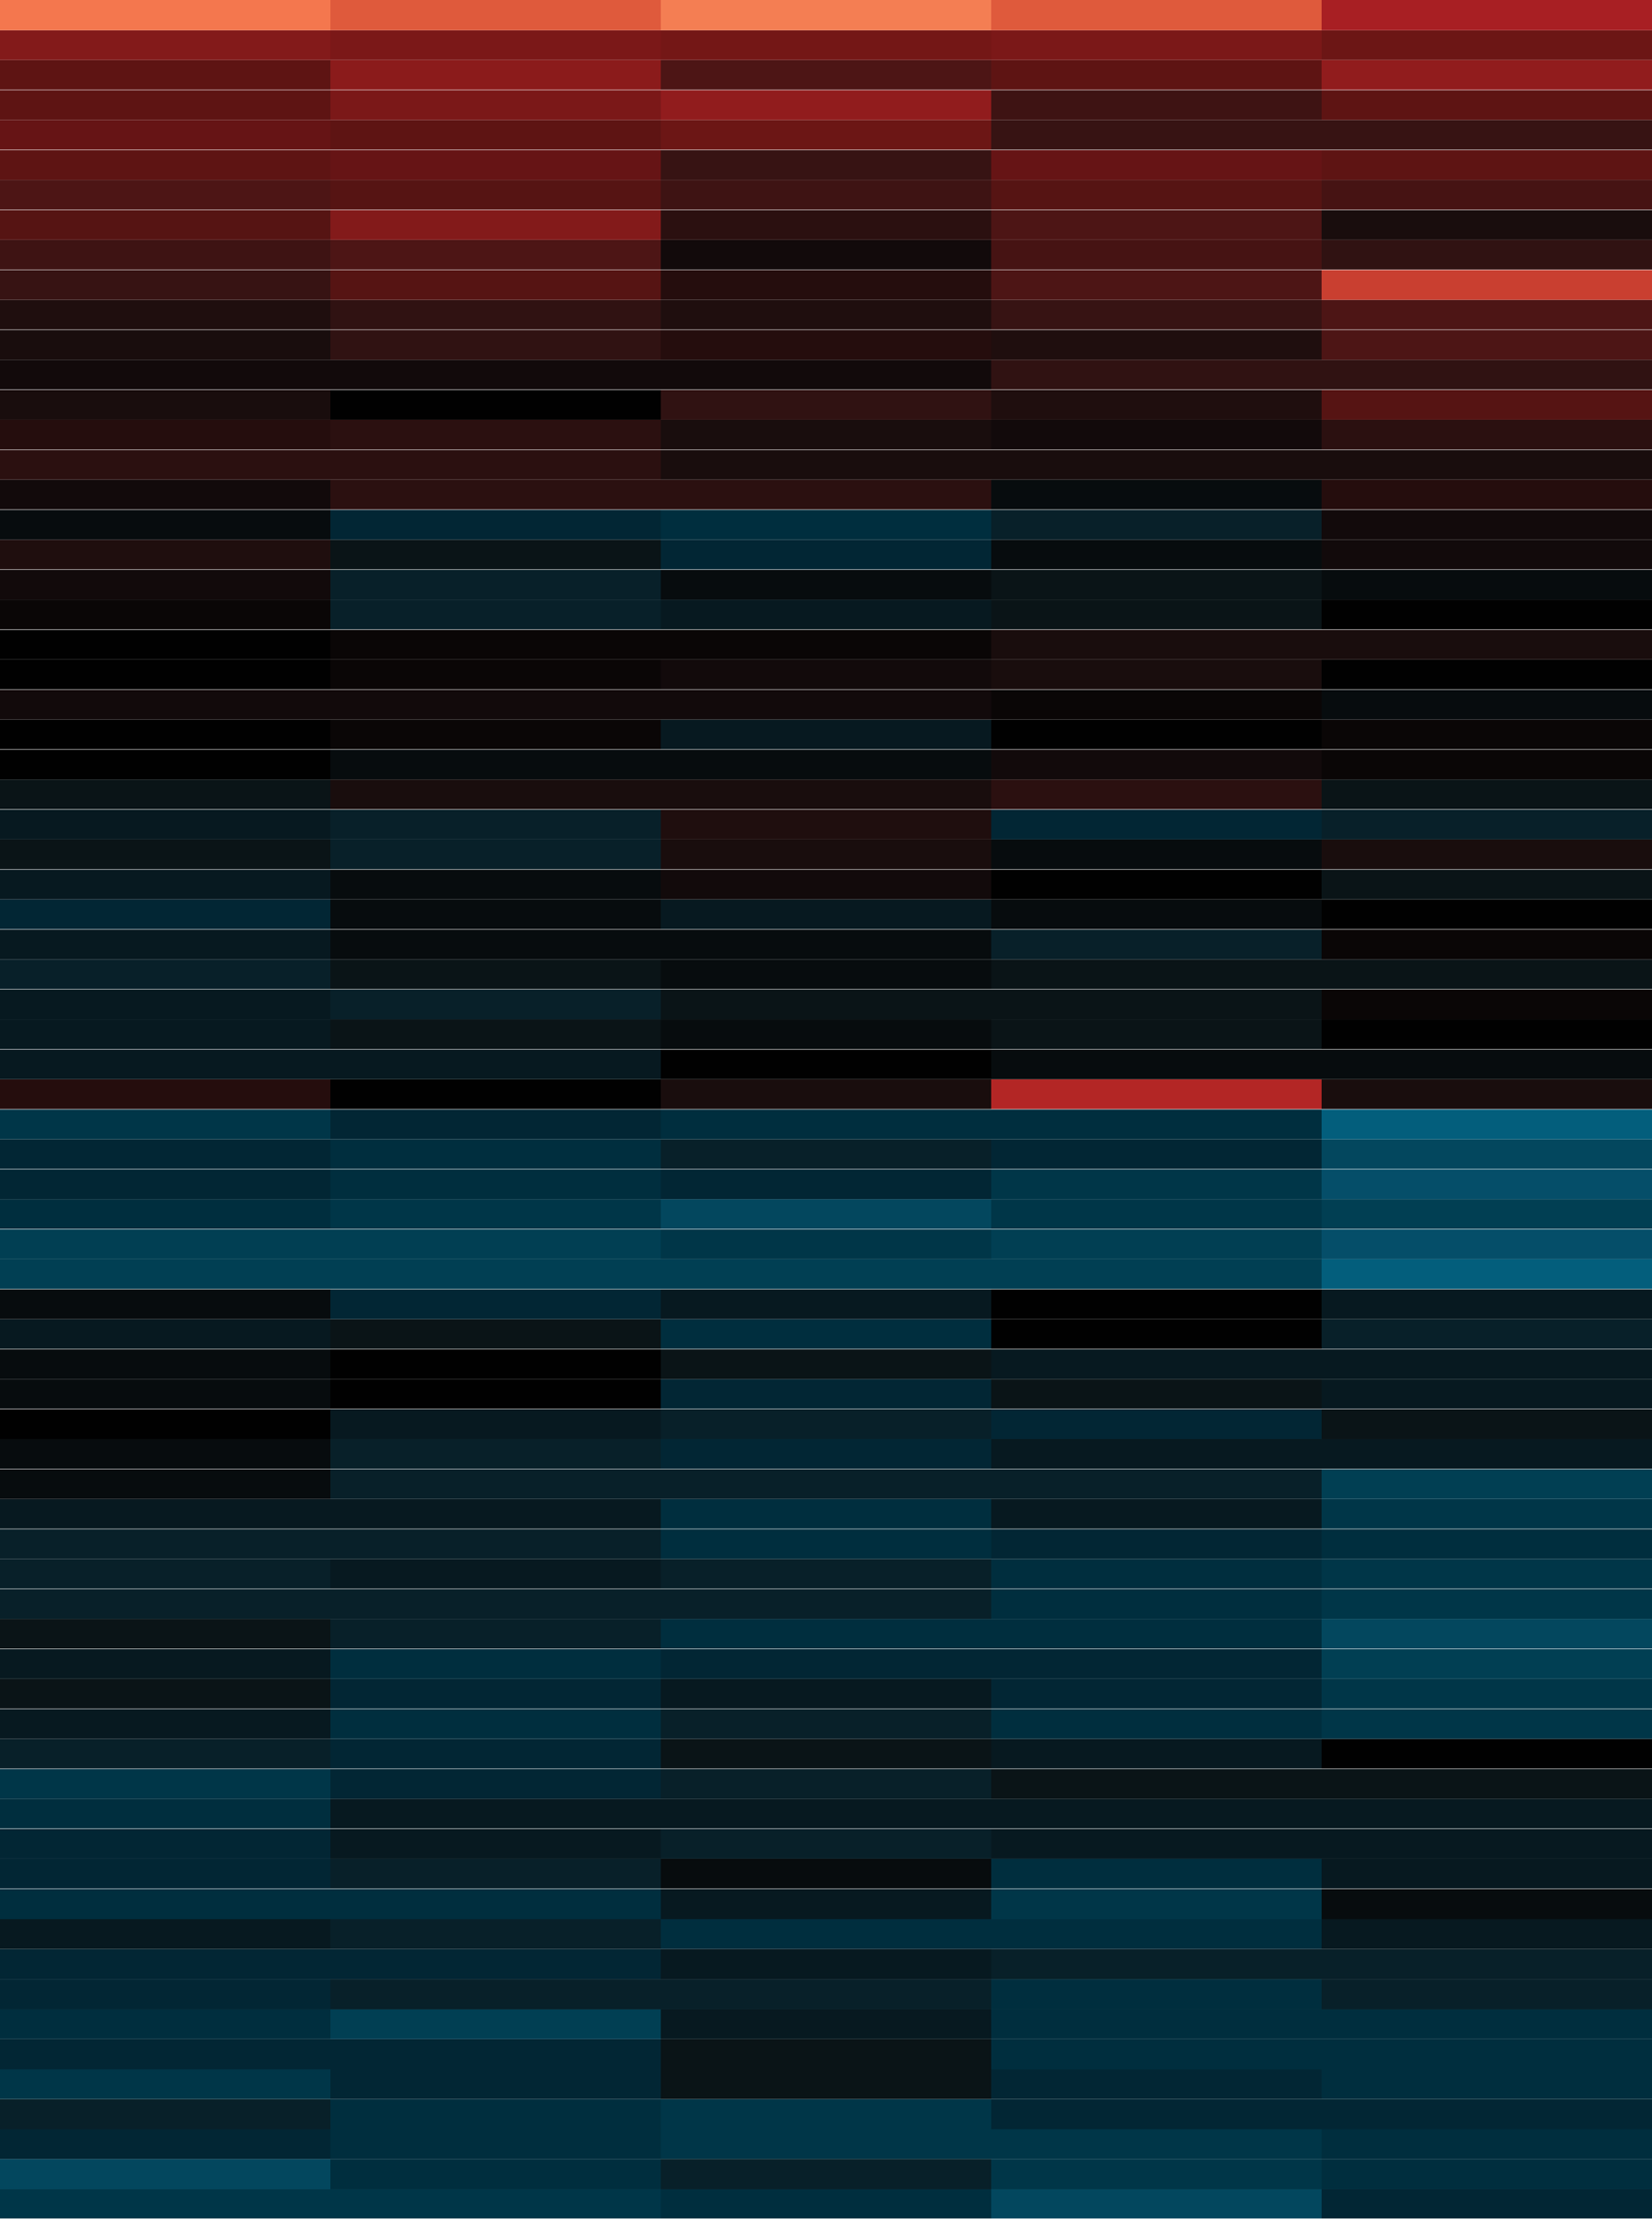 <?xml version="1.0" encoding="utf-8"?>
<!-- Generator: Adobe Illustrator 19.0.0, SVG Export Plug-In . SVG Version: 6.00 Build 0)  -->
<svg version="1.1" id="Layer_1" xmlns="http://www.w3.org/2000/svg" xmlns:xlink="http://www.w3.org/1999/xlink" x="0px" y="0px"
	 viewBox="0 0 339 455.2" style="enable-background:new 0 0 339 455.2;" xml:space="preserve">
<style type="text/css">
	.st0{fill:#003648;}
	.st1{fill:#03475E;}
	.st2{fill:#022634;}
	.st3{fill:#082029;}
	.st4{fill:#002E3E;}
	.st5{fill:#071920;}
	.st6{fill:#0A1417;}
	.st7{fill:#070C0E;}
	.st8{fill:#010101;}
	.st9{fill:#013F53;}
	.st10{fill:#250D0D;}
	.st11{fill:#120A0B;}
	.st12{fill:#0A0606;}
	.st13{fill:#1F0E0E;}
	.st14{fill:#2B1010;}
	.st15{fill:#190D0D;}
	.st16{fill:#371313;}
	.st17{fill:#3E1313;}
	.st18{fill:#561413;}
	.st19{fill:#4D1515;}
	.st20{fill:#5E1413;}
	.st21{fill:#661415;}
	.st22{fill:#831A1A;}
	.st23{fill:#F4774E;}
	.st24{fill:#301212;}
	.st25{fill:#7B1818;}
	.st26{fill:#8B1B1B;}
	.st27{fill:#DF5A3C;}
	.st28{fill:#6C1615;}
	.st29{fill:#911C1D;}
	.st30{fill:#741716;}
	.st31{fill:#F47E53;}
	.st32{fill:#B32625;}
	.st33{fill:#461313;}
	.st34{fill:#035E7C;}
	.st35{fill:#054E69;}
	.st36{fill:#C93F30;}
	.st37{fill:#A81F23;}
</style>
<rect y="449" class="st0" width="67.8" height="6.1"/>
<rect y="442.9" class="st1" width="67.8" height="6.2"/>
<rect y="436.7" class="st2" width="67.8" height="6.2"/>
<rect y="430.6" class="st3" width="67.8" height="6.2"/>
<rect y="424.4" class="st0" width="67.8" height="6.2"/>
<rect y="418.3" class="st2" width="67.8" height="6.2"/>
<rect y="412.1" class="st4" width="67.8" height="6.2"/>
<rect y="406" class="st2" width="67.8" height="6.2"/>
<rect y="399.8" class="st2" width="67.8" height="6.2"/>
<rect y="393.6" class="st5" width="67.8" height="6.2"/>
<rect y="387.5" class="st4" width="67.8" height="6.2"/>
<rect y="381.3" class="st2" width="67.8" height="6.1"/>
<rect y="375.2" class="st2" width="67.8" height="6.1"/>
<rect y="369" class="st4" width="67.8" height="6.1"/>
<rect y="362.9" class="st0" width="67.8" height="6.1"/>
<rect y="356.7" class="st3" width="67.8" height="6.1"/>
<rect y="350.6" class="st5" width="67.8" height="6.1"/>
<rect y="344.4" class="st6" width="67.8" height="6.1"/>
<rect y="338.3" class="st5" width="67.8" height="6.1"/>
<rect y="332.1" class="st6" width="67.8" height="6.1"/>
<rect y="326" class="st3" width="67.8" height="6.1"/>
<rect y="319.8" class="st3" width="67.8" height="6.1"/>
<rect y="313.7" class="st3" width="67.8" height="6.1"/>
<rect y="307.5" class="st5" width="67.8" height="6.1"/>
<rect y="301.4" class="st7" width="67.8" height="6.1"/>
<rect y="295.2" class="st7" width="67.8" height="6.1"/>
<rect y="289.1" class="st8" width="67.8" height="6.1"/>
<rect y="282.9" class="st7" width="67.8" height="6.1"/>
<rect y="276.8" class="st7" width="67.8" height="6.1"/>
<rect y="270.6" class="st5" width="67.8" height="6.1"/>
<rect y="264.5" class="st7" width="67.8" height="6.1"/>
<rect y="258.3" class="st9" width="67.8" height="6.1"/>
<rect y="252.2" class="st9" width="67.8" height="6.1"/>
<rect y="246" class="st4" width="67.8" height="6.1"/>
<rect y="239.9" class="st2" width="67.8" height="6.1"/>
<rect y="233.7" class="st2" width="67.8" height="6.1"/>
<rect y="227.6" class="st0" width="67.8" height="6.1"/>
<rect y="221.4" class="st10" width="67.8" height="6.1"/>
<rect y="215.3" class="st5" width="67.8" height="6.1"/>
<rect y="209.1" class="st5" width="67.8" height="6.1"/>
<rect y="203" class="st5" width="67.8" height="6.1"/>
<rect y="196.8" class="st3" width="67.8" height="6.1"/>
<rect y="190.7" class="st5" width="67.8" height="6.1"/>
<rect y="184.5" class="st2" width="67.8" height="6.1"/>
<rect y="178.4" class="st5" width="67.8" height="6.1"/>
<rect y="172.2" class="st6" width="67.8" height="6.1"/>
<rect y="166.1" class="st5" width="67.8" height="6.1"/>
<rect y="159.9" class="st6" width="67.8" height="6.1"/>
<rect y="153.8" class="st8" width="67.8" height="6.1"/>
<rect y="147.6" class="st8" width="67.8" height="6.1"/>
<rect y="141.5" class="st11" width="67.8" height="6.1"/>
<rect y="135.3" class="st8" width="67.8" height="6.1"/>
<rect y="129.2" class="st8" width="67.8" height="6.1"/>
<rect y="123" class="st12" width="67.8" height="6.1"/>
<rect y="116.9" class="st11" width="67.8" height="6.1"/>
<rect y="110.7" class="st13" width="67.8" height="6.1"/>
<rect y="104.6" class="st7" width="67.8" height="6.1"/>
<rect y="98.4" class="st11" width="67.8" height="6.1"/>
<rect y="92.3" class="st14" width="67.8" height="6.1"/>
<rect y="86.1" class="st10" width="67.8" height="6.1"/>
<rect y="80" class="st15" width="67.8" height="6.1"/>
<rect y="73.8" class="st11" width="67.8" height="6.1"/>
<rect y="67.7" class="st15" width="67.8" height="6.1"/>
<rect y="61.5" class="st13" width="67.8" height="6.1"/>
<rect y="55.4" class="st16" width="67.8" height="6.1"/>
<rect y="49.2" class="st17" width="67.8" height="6.1"/>
<rect y="43.1" class="st18" width="67.8" height="6.1"/>
<rect y="36.9" class="st19" width="67.8" height="6.1"/>
<rect y="30.8" class="st20" width="67.8" height="6.1"/>
<rect y="24.6" class="st21" width="67.8" height="6.1"/>
<rect y="18.5" class="st20" width="67.8" height="6.1"/>
<rect y="12.3" class="st20" width="67.8" height="6.1"/>
<rect y="6.2" class="st22" width="67.8" height="6.1"/>
<rect class="st23" width="67.8" height="6.2"/>
<rect x="67.8" y="449" class="st0" width="67.8" height="6.1"/>
<rect x="67.8" y="442.9" class="st4" width="67.8" height="6.2"/>
<rect x="67.8" y="436.7" class="st4" width="67.8" height="6.2"/>
<rect x="67.8" y="430.6" class="st4" width="67.8" height="6.2"/>
<rect x="67.8" y="424.4" class="st2" width="67.8" height="6.2"/>
<rect x="67.8" y="418.3" class="st2" width="67.8" height="6.2"/>
<rect x="67.8" y="412.1" class="st9" width="67.8" height="6.2"/>
<rect x="67.8" y="406" class="st3" width="67.8" height="6.2"/>
<rect x="67.8" y="399.8" class="st2" width="67.8" height="6.2"/>
<rect x="67.8" y="393.6" class="st3" width="67.8" height="6.2"/>
<rect x="67.8" y="387.5" class="st4" width="67.8" height="6.2"/>
<rect x="67.8" y="381.3" class="st3" width="67.8" height="6.1"/>
<rect x="67.8" y="375.2" class="st5" width="67.8" height="6.1"/>
<rect x="67.8" y="369" class="st5" width="67.8" height="6.1"/>
<rect x="67.8" y="362.9" class="st2" width="67.8" height="6.1"/>
<rect x="67.8" y="356.7" class="st2" width="67.8" height="6.1"/>
<rect x="67.8" y="350.6" class="st4" width="67.8" height="6.1"/>
<rect x="67.8" y="344.4" class="st2" width="67.8" height="6.1"/>
<rect x="67.8" y="338.3" class="st4" width="67.8" height="6.1"/>
<rect x="67.8" y="332.1" class="st3" width="67.8" height="6.1"/>
<rect x="67.8" y="326" class="st3" width="67.8" height="6.1"/>
<rect x="67.8" y="319.8" class="st5" width="67.8" height="6.1"/>
<rect x="67.8" y="313.7" class="st3" width="67.8" height="6.1"/>
<rect x="67.8" y="307.5" class="st5" width="67.8" height="6.1"/>
<rect x="67.8" y="301.4" class="st3" width="67.8" height="6.1"/>
<rect x="67.8" y="295.2" class="st3" width="67.8" height="6.1"/>
<rect x="67.8" y="289.1" class="st5" width="67.8" height="6.1"/>
<rect x="67.8" y="282.9" class="st8" width="67.8" height="6.1"/>
<rect x="67.8" y="276.8" class="st8" width="67.8" height="6.1"/>
<rect x="67.8" y="270.6" class="st6" width="67.8" height="6.1"/>
<rect x="67.8" y="264.5" class="st2" width="67.8" height="6.1"/>
<rect x="67.8" y="258.3" class="st9" width="67.8" height="6.1"/>
<rect x="67.8" y="252.2" class="st9" width="67.8" height="6.1"/>
<rect x="67.8" y="246" class="st0" width="67.8" height="6.1"/>
<rect x="67.8" y="239.9" class="st4" width="67.8" height="6.1"/>
<rect x="67.8" y="233.7" class="st4" width="67.8" height="6.1"/>
<rect x="67.8" y="227.6" class="st2" width="67.8" height="6.1"/>
<rect x="67.8" y="221.4" class="st8" width="67.8" height="6.1"/>
<rect x="67.8" y="215.3" class="st5" width="67.8" height="6.1"/>
<rect x="67.8" y="209.1" class="st6" width="67.8" height="6.1"/>
<rect x="67.8" y="203" class="st3" width="67.8" height="6.1"/>
<rect x="67.8" y="196.8" class="st6" width="67.8" height="6.1"/>
<rect x="67.8" y="190.7" class="st7" width="67.8" height="6.1"/>
<rect x="67.8" y="184.5" class="st7" width="67.8" height="6.1"/>
<rect x="67.8" y="178.4" class="st7" width="67.8" height="6.1"/>
<rect x="67.8" y="172.2" class="st3" width="67.8" height="6.1"/>
<rect x="67.8" y="166.1" class="st3" width="67.8" height="6.1"/>
<rect x="67.8" y="159.9" class="st15" width="67.8" height="6.1"/>
<rect x="67.8" y="153.8" class="st7" width="67.8" height="6.1"/>
<rect x="67.8" y="147.6" class="st12" width="67.8" height="6.1"/>
<rect x="67.8" y="141.5" class="st11" width="67.8" height="6.1"/>
<rect x="67.8" y="135.3" class="st12" width="67.8" height="6.1"/>
<rect x="67.8" y="129.2" class="st12" width="67.8" height="6.1"/>
<rect x="67.8" y="123" class="st3" width="67.8" height="6.1"/>
<rect x="67.8" y="116.9" class="st3" width="67.8" height="6.1"/>
<rect x="67.8" y="110.7" class="st6" width="67.8" height="6.1"/>
<rect x="67.8" y="104.6" class="st2" width="67.8" height="6.1"/>
<rect x="67.8" y="98.4" class="st14" width="67.8" height="6.1"/>
<rect x="67.8" y="92.3" class="st14" width="67.8" height="6.1"/>
<rect x="67.8" y="86.1" class="st14" width="67.8" height="6.1"/>
<rect x="67.8" y="80" class="st8" width="67.8" height="6.1"/>
<rect x="67.8" y="73.8" class="st11" width="67.8" height="6.1"/>
<rect x="67.8" y="67.7" class="st24" width="67.8" height="6.1"/>
<rect x="67.8" y="61.5" class="st24" width="67.8" height="6.1"/>
<rect x="67.8" y="55.4" class="st18" width="67.8" height="6.1"/>
<rect x="67.8" y="49.2" class="st19" width="67.8" height="6.1"/>
<rect x="67.8" y="43.1" class="st22" width="67.8" height="6.1"/>
<rect x="67.8" y="36.9" class="st18" width="67.8" height="6.1"/>
<rect x="67.8" y="30.8" class="st21" width="67.8" height="6.1"/>
<rect x="67.8" y="24.6" class="st20" width="67.8" height="6.1"/>
<rect x="67.8" y="18.5" class="st25" width="67.8" height="6.1"/>
<rect x="67.8" y="12.3" class="st26" width="67.8" height="6.1"/>
<rect x="67.8" y="6.2" class="st25" width="67.8" height="6.1"/>
<rect x="67.8" class="st27" width="67.8" height="6.2"/>
<rect x="135.6" y="449" class="st4" width="67.8" height="6.1"/>
<rect x="135.6" y="442.9" class="st3" width="67.8" height="6.2"/>
<rect x="135.6" y="436.7" class="st0" width="67.8" height="6.2"/>
<rect x="135.6" y="430.6" class="st0" width="67.8" height="6.2"/>
<rect x="135.6" y="424.4" class="st6" width="67.8" height="6.2"/>
<rect x="135.6" y="418.3" class="st6" width="67.8" height="6.2"/>
<rect x="135.6" y="412.1" class="st5" width="67.8" height="6.2"/>
<rect x="135.6" y="406" class="st3" width="67.8" height="6.2"/>
<rect x="135.6" y="399.8" class="st5" width="67.8" height="6.2"/>
<rect x="135.6" y="393.6" class="st4" width="67.8" height="6.2"/>
<rect x="135.6" y="387.5" class="st5" width="67.8" height="6.2"/>
<rect x="135.6" y="381.3" class="st7" width="67.8" height="6.1"/>
<rect x="135.6" y="375.2" class="st3" width="67.8" height="6.1"/>
<rect x="135.6" y="369" class="st5" width="67.8" height="6.1"/>
<rect x="135.6" y="362.9" class="st3" width="67.8" height="6.1"/>
<rect x="135.6" y="356.7" class="st6" width="67.8" height="6.1"/>
<rect x="135.6" y="350.6" class="st3" width="67.8" height="6.1"/>
<rect x="135.6" y="344.4" class="st5" width="67.8" height="6.1"/>
<rect x="135.6" y="338.3" class="st2" width="67.8" height="6.1"/>
<rect x="135.6" y="332.1" class="st4" width="67.8" height="6.1"/>
<rect x="135.6" y="326" class="st3" width="67.8" height="6.1"/>
<rect x="135.6" y="319.8" class="st3" width="67.8" height="6.1"/>
<rect x="135.6" y="313.7" class="st4" width="67.8" height="6.1"/>
<rect x="135.6" y="307.5" class="st4" width="67.8" height="6.1"/>
<rect x="135.6" y="301.4" class="st3" width="67.8" height="6.1"/>
<rect x="135.6" y="295.2" class="st2" width="67.8" height="6.1"/>
<rect x="135.6" y="289.1" class="st3" width="67.8" height="6.1"/>
<rect x="135.6" y="282.9" class="st2" width="67.8" height="6.1"/>
<rect x="135.6" y="276.8" class="st6" width="67.8" height="6.1"/>
<rect x="135.6" y="270.6" class="st4" width="67.8" height="6.1"/>
<rect x="135.6" y="264.5" class="st5" width="67.8" height="6.1"/>
<rect x="135.6" y="258.3" class="st9" width="67.8" height="6.1"/>
<rect x="135.6" y="252.2" class="st0" width="67.8" height="6.1"/>
<rect x="135.6" y="246" class="st1" width="67.8" height="6.1"/>
<rect x="135.6" y="239.9" class="st2" width="67.8" height="6.1"/>
<rect x="135.6" y="233.7" class="st3" width="67.8" height="6.1"/>
<rect x="135.6" y="227.6" class="st4" width="67.8" height="6.1"/>
<rect x="135.6" y="221.4" class="st15" width="67.8" height="6.1"/>
<rect x="135.6" y="215.3" class="st8" width="67.8" height="6.1"/>
<rect x="135.6" y="209.1" class="st7" width="67.8" height="6.1"/>
<rect x="135.6" y="203" class="st6" width="67.8" height="6.1"/>
<rect x="135.6" y="196.8" class="st7" width="67.8" height="6.1"/>
<rect x="135.6" y="190.7" class="st7" width="67.8" height="6.1"/>
<rect x="135.6" y="184.5" class="st5" width="67.8" height="6.1"/>
<rect x="135.6" y="178.4" class="st11" width="67.8" height="6.1"/>
<rect x="135.6" y="172.2" class="st15" width="67.8" height="6.1"/>
<rect x="135.6" y="166.1" class="st13" width="67.8" height="6.1"/>
<rect x="135.6" y="159.9" class="st15" width="67.8" height="6.1"/>
<rect x="135.6" y="153.8" class="st7" width="67.8" height="6.1"/>
<rect x="135.6" y="147.6" class="st5" width="67.8" height="6.1"/>
<rect x="135.6" y="141.5" class="st11" width="67.8" height="6.1"/>
<rect x="135.6" y="135.3" class="st11" width="67.8" height="6.1"/>
<rect x="135.6" y="129.2" class="st12" width="67.8" height="6.1"/>
<rect x="135.6" y="123" class="st5" width="67.8" height="6.1"/>
<rect x="135.6" y="116.9" class="st7" width="67.8" height="6.1"/>
<rect x="135.6" y="110.7" class="st2" width="67.8" height="6.1"/>
<rect x="135.6" y="104.6" class="st4" width="67.8" height="6.1"/>
<rect x="135.6" y="98.4" class="st14" width="67.8" height="6.1"/>
<rect x="135.6" y="92.3" class="st15" width="67.8" height="6.1"/>
<rect x="135.6" y="86.1" class="st15" width="67.8" height="6.1"/>
<rect x="135.6" y="80" class="st24" width="67.8" height="6.1"/>
<rect x="135.6" y="73.8" class="st11" width="67.8" height="6.1"/>
<rect x="135.6" y="67.7" class="st10" width="67.8" height="6.1"/>
<rect x="135.6" y="61.5" class="st13" width="67.8" height="6.1"/>
<rect x="135.6" y="55.4" class="st10" width="67.8" height="6.1"/>
<rect x="135.6" y="49.2" class="st11" width="67.8" height="6.1"/>
<rect x="135.6" y="43.1" class="st14" width="67.8" height="6.1"/>
<rect x="135.6" y="36.9" class="st17" width="67.8" height="6.1"/>
<rect x="135.6" y="30.8" class="st16" width="67.8" height="6.1"/>
<rect x="135.6" y="24.6" class="st28" width="67.8" height="6.1"/>
<rect x="135.6" y="18.5" class="st29" width="67.8" height="6.1"/>
<rect x="135.6" y="12.3" class="st19" width="67.8" height="6.1"/>
<rect x="135.6" y="6.2" class="st30" width="67.8" height="6.1"/>
<rect x="135.6" class="st31" width="67.8" height="6.2"/>
<rect x="203.4" y="449" class="st1" width="67.8" height="6.1"/>
<rect x="203.4" y="442.9" class="st0" width="67.8" height="6.2"/>
<rect x="203.4" y="436.7" class="st0" width="67.8" height="6.2"/>
<rect x="203.4" y="430.6" class="st2" width="67.8" height="6.2"/>
<rect x="203.4" y="424.4" class="st2" width="67.8" height="6.2"/>
<rect x="203.4" y="418.3" class="st4" width="67.8" height="6.2"/>
<rect x="203.4" y="412.1" class="st4" width="67.8" height="6.2"/>
<rect x="203.4" y="406" class="st4" width="67.8" height="6.2"/>
<rect x="203.4" y="399.8" class="st3" width="67.8" height="6.2"/>
<rect x="203.4" y="393.6" class="st4" width="67.8" height="6.2"/>
<rect x="203.4" y="387.5" class="st0" width="67.8" height="6.2"/>
<rect x="203.4" y="381.3" class="st4" width="67.8" height="6.1"/>
<rect x="203.4" y="375.2" class="st5" width="67.8" height="6.1"/>
<rect x="203.4" y="369" class="st5" width="67.8" height="6.1"/>
<rect x="203.4" y="362.9" class="st6" width="67.8" height="6.1"/>
<rect x="203.4" y="356.7" class="st5" width="67.8" height="6.1"/>
<rect x="203.4" y="350.6" class="st4" width="67.8" height="6.1"/>
<rect x="203.4" y="344.4" class="st2" width="67.8" height="6.1"/>
<rect x="203.4" y="338.3" class="st2" width="67.8" height="6.1"/>
<rect x="203.4" y="332.1" class="st4" width="67.8" height="6.1"/>
<rect x="203.4" y="326" class="st4" width="67.8" height="6.1"/>
<rect x="203.4" y="319.8" class="st4" width="67.8" height="6.1"/>
<rect x="203.4" y="313.7" class="st2" width="67.8" height="6.1"/>
<rect x="203.4" y="307.5" class="st5" width="67.8" height="6.1"/>
<rect x="203.4" y="301.4" class="st3" width="67.8" height="6.1"/>
<rect x="203.4" y="295.2" class="st5" width="67.8" height="6.1"/>
<rect x="203.4" y="289.1" class="st2" width="67.8" height="6.1"/>
<rect x="203.4" y="282.9" class="st6" width="67.8" height="6.1"/>
<rect x="203.4" y="276.8" class="st5" width="67.8" height="6.1"/>
<rect x="203.4" y="270.6" class="st8" width="67.8" height="6.1"/>
<rect x="203.4" y="264.5" class="st8" width="67.8" height="6.1"/>
<rect x="203.4" y="258.3" class="st9" width="67.8" height="6.1"/>
<rect x="203.4" y="252.2" class="st9" width="67.8" height="6.1"/>
<rect x="203.4" y="246" class="st0" width="67.8" height="6.1"/>
<rect x="203.4" y="239.9" class="st0" width="67.8" height="6.1"/>
<rect x="203.4" y="233.7" class="st2" width="67.8" height="6.1"/>
<rect x="203.4" y="227.6" class="st4" width="67.8" height="6.1"/>
<rect x="203.4" y="221.4" class="st32" width="67.8" height="6.1"/>
<rect x="203.4" y="215.3" class="st7" width="67.8" height="6.1"/>
<rect x="203.4" y="209.1" class="st6" width="67.8" height="6.1"/>
<rect x="203.4" y="203" class="st6" width="67.8" height="6.1"/>
<rect x="203.4" y="196.8" class="st6" width="67.8" height="6.1"/>
<rect x="203.4" y="190.7" class="st3" width="67.8" height="6.1"/>
<rect x="203.4" y="184.5" class="st7" width="67.8" height="6.1"/>
<rect x="203.4" y="178.4" class="st8" width="67.8" height="6.1"/>
<rect x="203.4" y="172.2" class="st7" width="67.8" height="6.1"/>
<rect x="203.4" y="166.1" class="st2" width="67.8" height="6.1"/>
<rect x="203.4" y="159.9" class="st14" width="67.8" height="6.1"/>
<rect x="203.4" y="153.8" class="st11" width="67.8" height="6.1"/>
<rect x="203.4" y="147.6" class="st8" width="67.8" height="6.1"/>
<rect x="203.4" y="141.5" class="st12" width="67.8" height="6.1"/>
<rect x="203.4" y="135.3" class="st15" width="67.8" height="6.1"/>
<rect x="203.4" y="129.2" class="st15" width="67.8" height="6.1"/>
<rect x="203.4" y="123" class="st6" width="67.8" height="6.1"/>
<rect x="203.4" y="116.9" class="st6" width="67.8" height="6.1"/>
<rect x="203.4" y="110.7" class="st7" width="67.8" height="6.1"/>
<rect x="203.4" y="104.6" class="st3" width="67.8" height="6.1"/>
<rect x="203.4" y="98.4" class="st7" width="67.8" height="6.1"/>
<rect x="203.4" y="92.3" class="st15" width="67.8" height="6.1"/>
<rect x="203.4" y="86.1" class="st11" width="67.8" height="6.1"/>
<rect x="203.4" y="80" class="st13" width="67.8" height="6.1"/>
<rect x="203.4" y="73.8" class="st24" width="67.8" height="6.1"/>
<rect x="203.4" y="67.7" class="st13" width="67.8" height="6.1"/>
<rect x="203.4" y="61.5" class="st16" width="67.8" height="6.1"/>
<rect x="203.4" y="55.4" class="st19" width="67.8" height="6.1"/>
<rect x="203.4" y="49.2" class="st33" width="67.8" height="6.1"/>
<rect x="203.4" y="43.1" class="st19" width="67.8" height="6.1"/>
<rect x="203.4" y="36.9" class="st18" width="67.8" height="6.1"/>
<rect x="203.4" y="30.8" class="st21" width="67.8" height="6.1"/>
<rect x="203.4" y="24.6" class="st16" width="67.8" height="6.1"/>
<rect x="203.4" y="18.5" class="st17" width="67.8" height="6.1"/>
<rect x="203.4" y="12.3" class="st20" width="67.8" height="6.1"/>
<rect x="203.4" y="6.2" class="st25" width="67.8" height="6.1"/>
<rect x="203.4" class="st27" width="67.8" height="6.2"/>
<rect x="271.2" y="449" class="st2" width="67.8" height="6.1"/>
<rect x="271.2" y="442.9" class="st4" width="67.8" height="6.2"/>
<rect x="271.2" y="436.7" class="st4" width="67.8" height="6.2"/>
<rect x="271.2" y="430.6" class="st2" width="67.8" height="6.2"/>
<rect x="271.2" y="424.4" class="st4" width="67.8" height="6.2"/>
<rect x="271.2" y="418.3" class="st4" width="67.8" height="6.2"/>
<rect x="271.2" y="412.1" class="st4" width="67.8" height="6.2"/>
<rect x="271.2" y="406" class="st3" width="67.8" height="6.2"/>
<rect x="271.2" y="399.8" class="st3" width="67.8" height="6.2"/>
<rect x="271.2" y="393.6" class="st5" width="67.8" height="6.2"/>
<rect x="271.2" y="387.5" class="st7" width="67.8" height="6.2"/>
<rect x="271.2" y="381.3" class="st5" width="67.8" height="6.1"/>
<rect x="271.2" y="375.2" class="st5" width="67.8" height="6.1"/>
<rect x="271.2" y="369" class="st5" width="67.8" height="6.1"/>
<rect x="271.2" y="362.9" class="st6" width="67.8" height="6.1"/>
<rect x="271.2" y="356.7" class="st8" width="67.8" height="6.1"/>
<rect x="271.2" y="350.6" class="st0" width="67.8" height="6.1"/>
<rect x="271.2" y="344.4" class="st0" width="67.8" height="6.1"/>
<rect x="271.2" y="338.3" class="st9" width="67.8" height="6.1"/>
<rect x="271.2" y="332.1" class="st1" width="67.8" height="6.1"/>
<rect x="271.2" y="326" class="st0" width="67.8" height="6.1"/>
<rect x="271.2" y="319.8" class="st0" width="67.8" height="6.1"/>
<rect x="271.2" y="313.7" class="st4" width="67.8" height="6.1"/>
<rect x="271.2" y="307.5" class="st0" width="67.8" height="6.1"/>
<rect x="271.2" y="301.4" class="st9" width="67.8" height="6.1"/>
<rect x="271.2" y="295.2" class="st5" width="67.8" height="6.1"/>
<rect x="271.2" y="289.1" class="st6" width="67.8" height="6.1"/>
<rect x="271.2" y="282.9" class="st5" width="67.8" height="6.1"/>
<rect x="271.2" y="276.8" class="st5" width="67.8" height="6.1"/>
<rect x="271.2" y="270.6" class="st3" width="67.8" height="6.1"/>
<rect x="271.2" y="264.5" class="st5" width="67.8" height="6.1"/>
<rect x="271.2" y="258.3" class="st34" width="67.8" height="6.1"/>
<rect x="271.2" y="252.2" class="st35" width="67.8" height="6.1"/>
<rect x="271.2" y="246" class="st9" width="67.8" height="6.1"/>
<rect x="271.2" y="239.9" class="st35" width="67.8" height="6.1"/>
<rect x="271.2" y="233.7" class="st1" width="67.8" height="6.1"/>
<rect x="271.2" y="227.6" class="st34" width="67.8" height="6.1"/>
<rect x="271.2" y="221.4" class="st15" width="67.8" height="6.1"/>
<rect x="271.2" y="215.3" class="st7" width="67.8" height="6.1"/>
<rect x="271.2" y="209.1" class="st8" width="67.8" height="6.1"/>
<rect x="271.2" y="203" class="st12" width="67.8" height="6.1"/>
<rect x="271.2" y="196.8" class="st6" width="67.8" height="6.1"/>
<rect x="271.2" y="190.7" class="st12" width="67.8" height="6.1"/>
<rect x="271.2" y="184.5" class="st8" width="67.8" height="6.1"/>
<rect x="271.2" y="178.4" class="st6" width="67.8" height="6.1"/>
<rect x="271.2" y="172.2" class="st15" width="67.8" height="6.1"/>
<rect x="271.2" y="166.1" class="st3" width="67.8" height="6.1"/>
<rect x="271.2" y="159.9" class="st6" width="67.8" height="6.1"/>
<rect x="271.2" y="153.8" class="st12" width="67.8" height="6.1"/>
<rect x="271.2" y="147.6" class="st12" width="67.8" height="6.1"/>
<rect x="271.2" y="141.5" class="st7" width="67.8" height="6.1"/>
<rect x="271.2" y="135.3" class="st8" width="67.8" height="6.1"/>
<rect x="271.2" y="129.2" class="st15" width="67.8" height="6.1"/>
<rect x="271.2" y="123" class="st8" width="67.8" height="6.1"/>
<rect x="271.2" y="116.9" class="st7" width="67.8" height="6.1"/>
<rect x="271.2" y="110.7" class="st11" width="67.8" height="6.1"/>
<rect x="271.2" y="104.6" class="st11" width="67.8" height="6.1"/>
<rect x="271.2" y="98.4" class="st10" width="67.8" height="6.1"/>
<rect x="271.2" y="92.3" class="st15" width="67.8" height="6.1"/>
<rect x="271.2" y="86.1" class="st14" width="67.8" height="6.1"/>
<rect x="271.2" y="80" class="st18" width="67.8" height="6.1"/>
<rect x="271.2" y="73.8" class="st24" width="67.8" height="6.1"/>
<rect x="271.2" y="67.7" class="st19" width="67.8" height="6.1"/>
<rect x="271.2" y="61.5" class="st19" width="67.8" height="6.1"/>
<rect x="271.2" y="55.4" class="st36" width="67.8" height="6.1"/>
<rect x="271.2" y="49.2" class="st24" width="67.8" height="6.1"/>
<rect x="271.2" y="43.1" class="st15" width="67.8" height="6.1"/>
<rect x="271.2" y="36.9" class="st33" width="67.8" height="6.1"/>
<rect x="271.2" y="30.8" class="st20" width="67.8" height="6.1"/>
<rect x="271.2" y="24.6" class="st16" width="67.8" height="6.1"/>
<rect x="271.2" y="18.5" class="st20" width="67.8" height="6.1"/>
<rect x="271.2" y="12.3" class="st29" width="67.8" height="6.1"/>
<rect x="271.2" y="6.2" class="st28" width="67.8" height="6.1"/>
<rect x="271.2" class="st37" width="67.8" height="6.2"/>
</svg>
